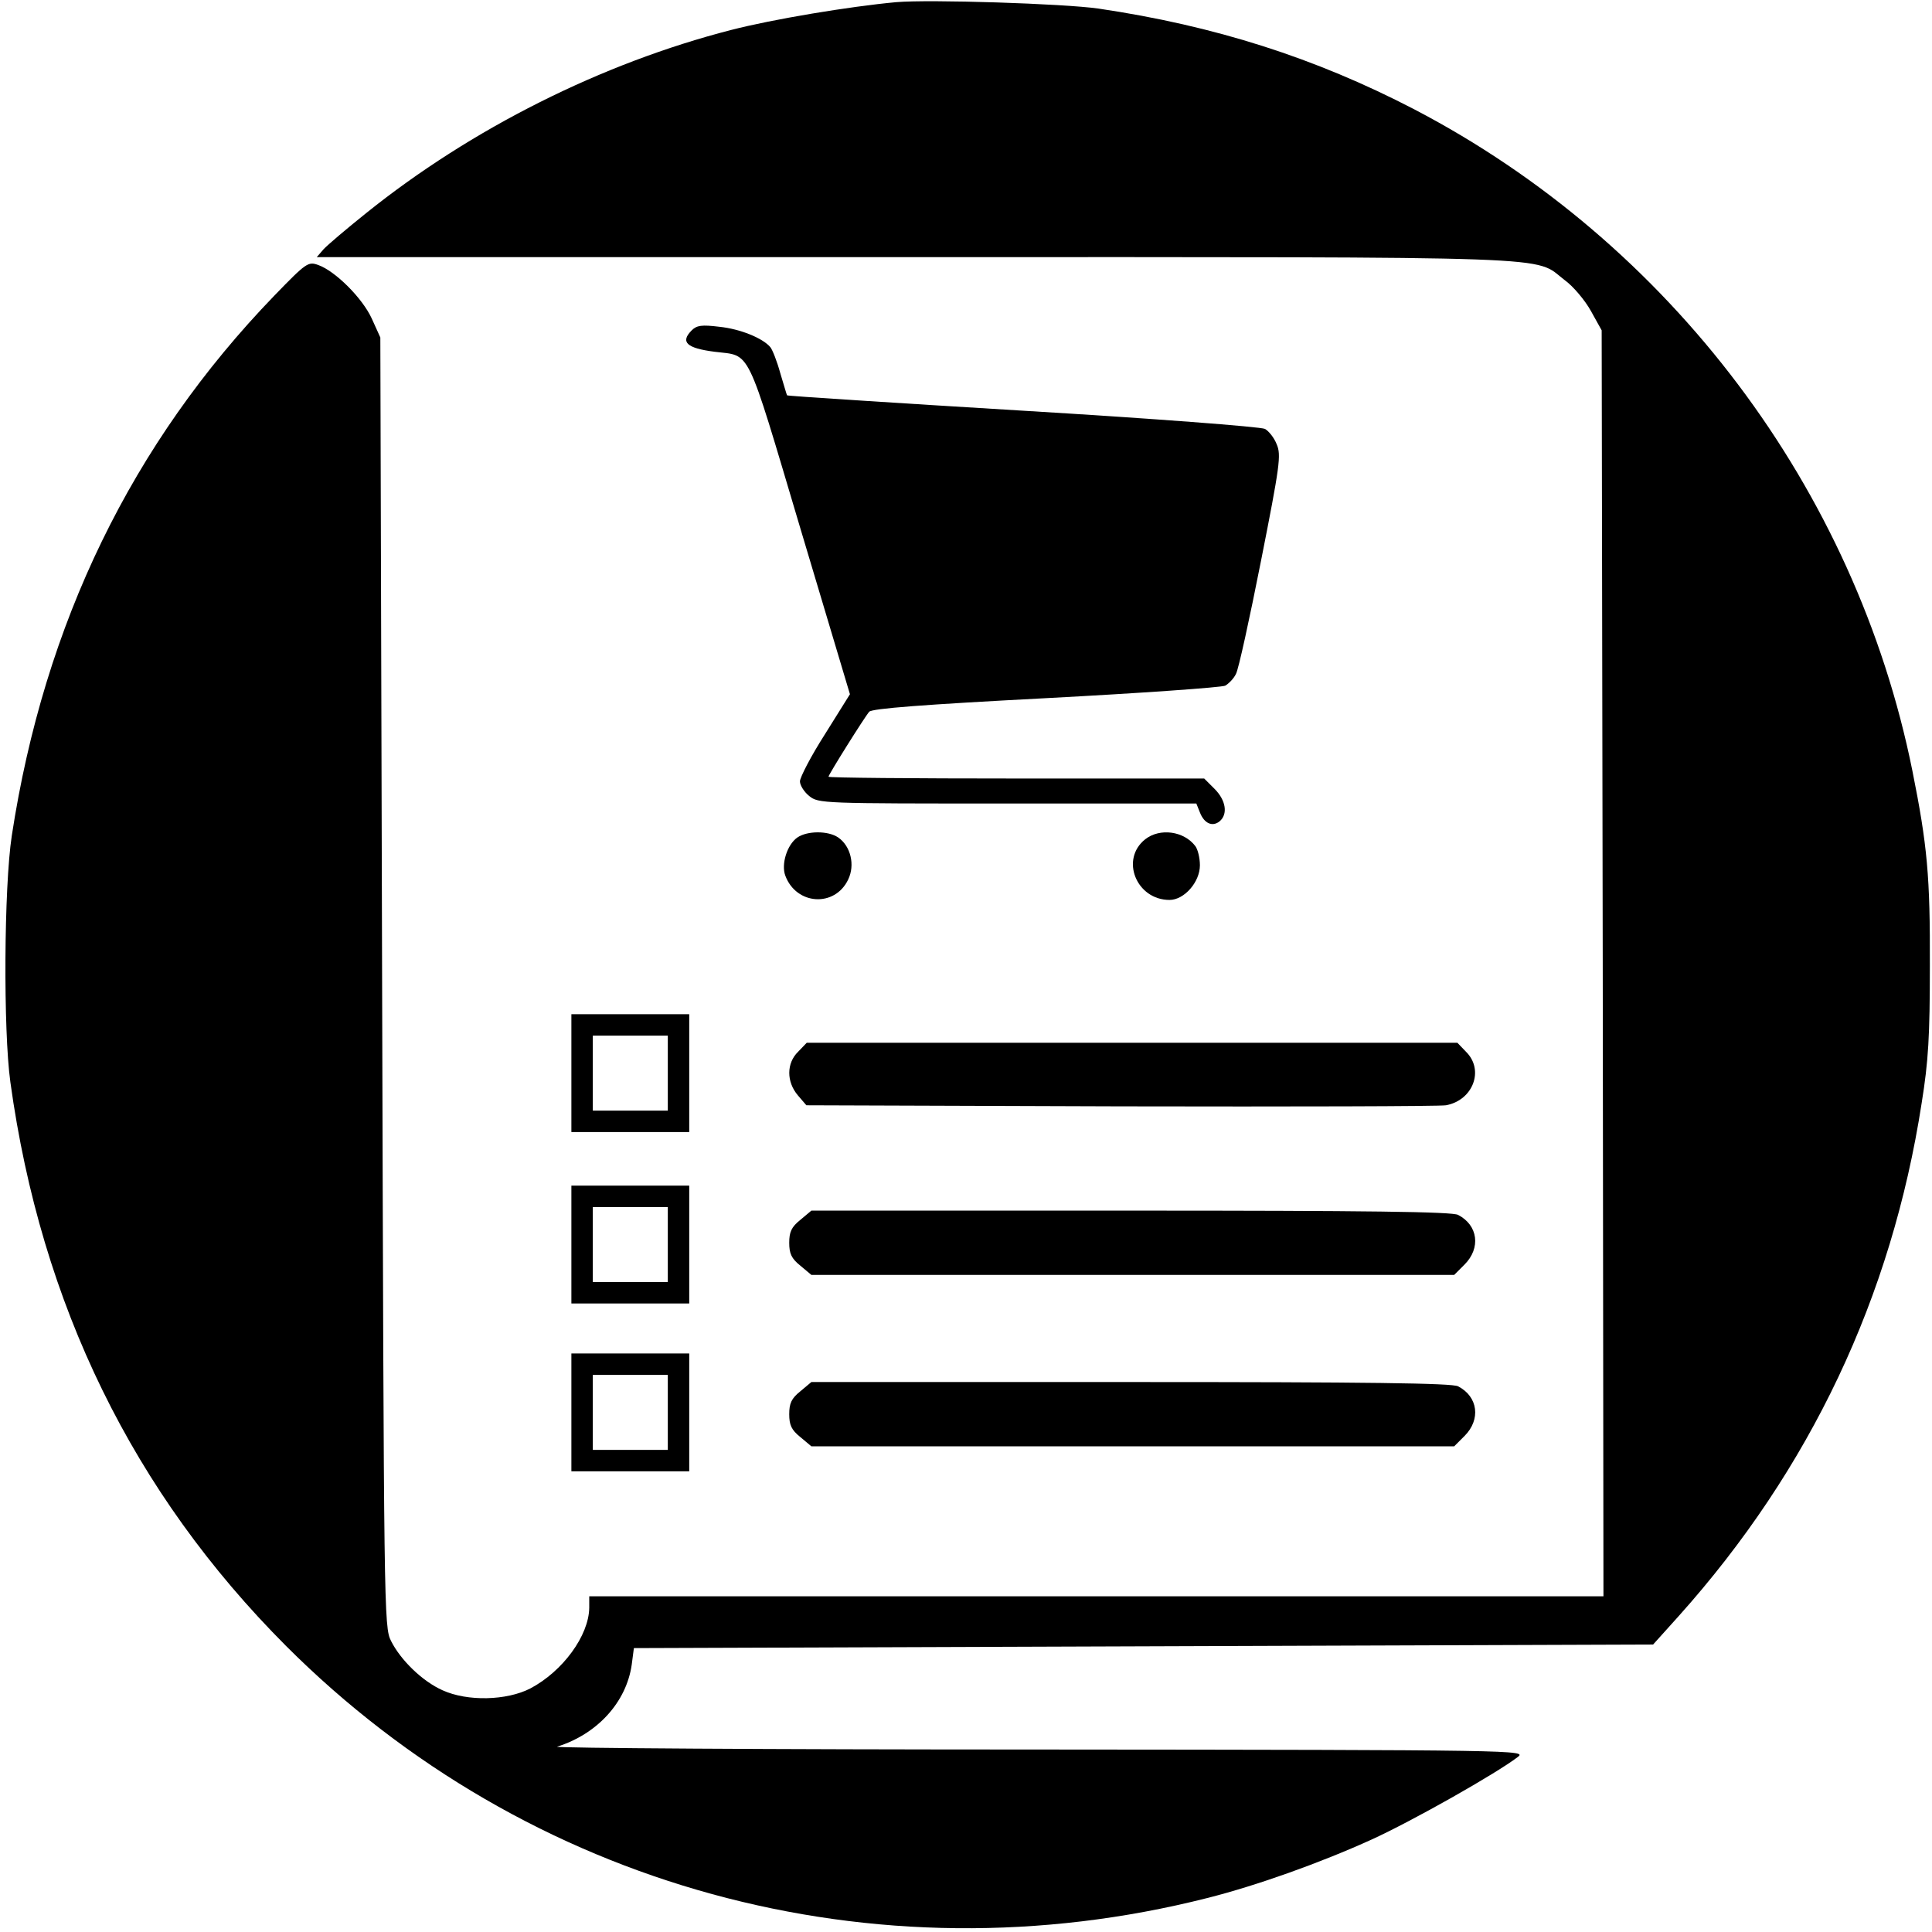 <?xml version="1.0" standalone="no"?>
<!DOCTYPE svg PUBLIC "-//W3C//DTD SVG 20010904//EN"
 "http://www.w3.org/TR/2001/REC-SVG-20010904/DTD/svg10.dtd">
<svg version="1.0" xmlns="http://www.w3.org/2000/svg"
 width="541pt" height="541pt" viewBox="0 0 541 541"
 preserveAspectRatio="xMidYMid meet">
<g transform="translate(0,541) scale(0.1,-0.1)"
fill="#000000" stroke="none">
<path d="M2510 5404 c-131 -12 -347 -48 -463 -78 -362 -93 -727 -276 -1022
-513 -55 -44 -109 -90 -119 -101 l-19 -22 1675 0 c1849 0 1730 4 1819 -64 25
-18 58 -58 74 -87 l30 -54 3 -1772 2 -1773 -1420 0 -1420 0 0 -32 c-1 -78 -74
-178 -165 -226 -66 -34 -176 -37 -246 -5 -56 25 -117 84 -144 138 -20 39 -20
76 -25 1845 l-5 1805 -24 53 c-26 57 -102 133 -150 150 -28 10 -33 7 -123 -86
-398 -412 -644 -917 -735 -1512 -22 -144 -24 -546 -4 -690 86 -624 344 -1150
772 -1579 676 -676 1647 -942 2579 -706 139 35 318 99 461 164 116 53 349 185
409 231 25 19 13 20 -1345 21 -753 0 -1359 4 -1345 8 112 35 194 124 209 230
l6 46 1427 5 1427 5 72 80 c368 411 596 893 680 1436 19 118 23 188 23 384 1
250 -7 338 -49 547 -159 789 -678 1478 -1395 1852 -277 144 -559 234 -884 282
-98 14 -474 26 -566 18z"/>
<path d="M1937 4485 c-33 -33 -14 -50 64 -60 103 -13 86 23 240 -494 l139
-465 -70 -112 c-39 -61 -70 -121 -70 -132 0 -11 12 -30 26 -41 26 -21 36 -21
556 -21 l528 0 10 -25 c12 -31 35 -41 55 -25 24 20 18 59 -14 91 l-29 29 -526
0 c-289 0 -526 2 -526 5 0 6 101 167 114 182 8 9 151 20 495 38 265 14 491 30
502 35 10 6 24 20 30 33 7 12 38 154 70 316 53 268 57 297 44 327 -7 18 -22
37 -33 43 -12 6 -312 29 -678 51 -362 22 -658 41 -660 43 -1 1 -9 29 -19 62
-9 33 -22 66 -28 73 -21 25 -84 51 -143 57 -49 6 -63 4 -77 -10z"/>
<path d="M2233 3065 c-29 -20 -46 -75 -34 -107 31 -83 139 -89 176 -11 20 41
7 94 -28 118 -28 19 -86 19 -114 0z"/>
<path d="M3207 3060 c-71 -56 -25 -170 68 -170 41 0 85 50 85 97 0 21 -6 45
-13 54 -32 42 -99 51 -140 19z"/>
<path d="M1600 2405 l0 -165 165 0 165 0 0 165 0 165 -165 0 -165 0 0 -165z
m270 0 l0 -105 -105 0 -105 0 0 105 0 105 105 0 105 0 0 -105z"/>
<path d="M2235 2465 c-33 -32 -33 -84 -1 -122 l24 -28 879 -3 c483 -1 893 0
912 3 76 14 108 99 56 150 l-24 25 -911 0 -911 0 -24 -25z"/>
<path d="M1600 1925 l0 -165 165 0 165 0 0 165 0 165 -165 0 -165 0 0 -165z
m270 0 l0 -105 -105 0 -105 0 0 105 0 105 105 0 105 0 0 -105z"/>
<path d="M2241 1994 c-25 -20 -31 -34 -31 -64 0 -30 6 -44 31 -64 l31 -26 900
0 900 0 29 29 c46 46 38 110 -18 139 -16 9 -255 12 -917 12 l-894 0 -31 -26z"/>
<path d="M1600 1455 l0 -165 165 0 165 0 0 165 0 165 -165 0 -165 0 0 -165z
m270 0 l0 -105 -105 0 -105 0 0 105 0 105 105 0 105 0 0 -105z"/>
<path d="M2241 1514 c-25 -20 -31 -34 -31 -64 0 -30 6 -44 31 -64 l31 -26 900
0 900 0 29 29 c46 46 38 110 -18 139 -16 9 -255 12 -917 12 l-894 0 -31 -26z"/>
</g>
</svg>
